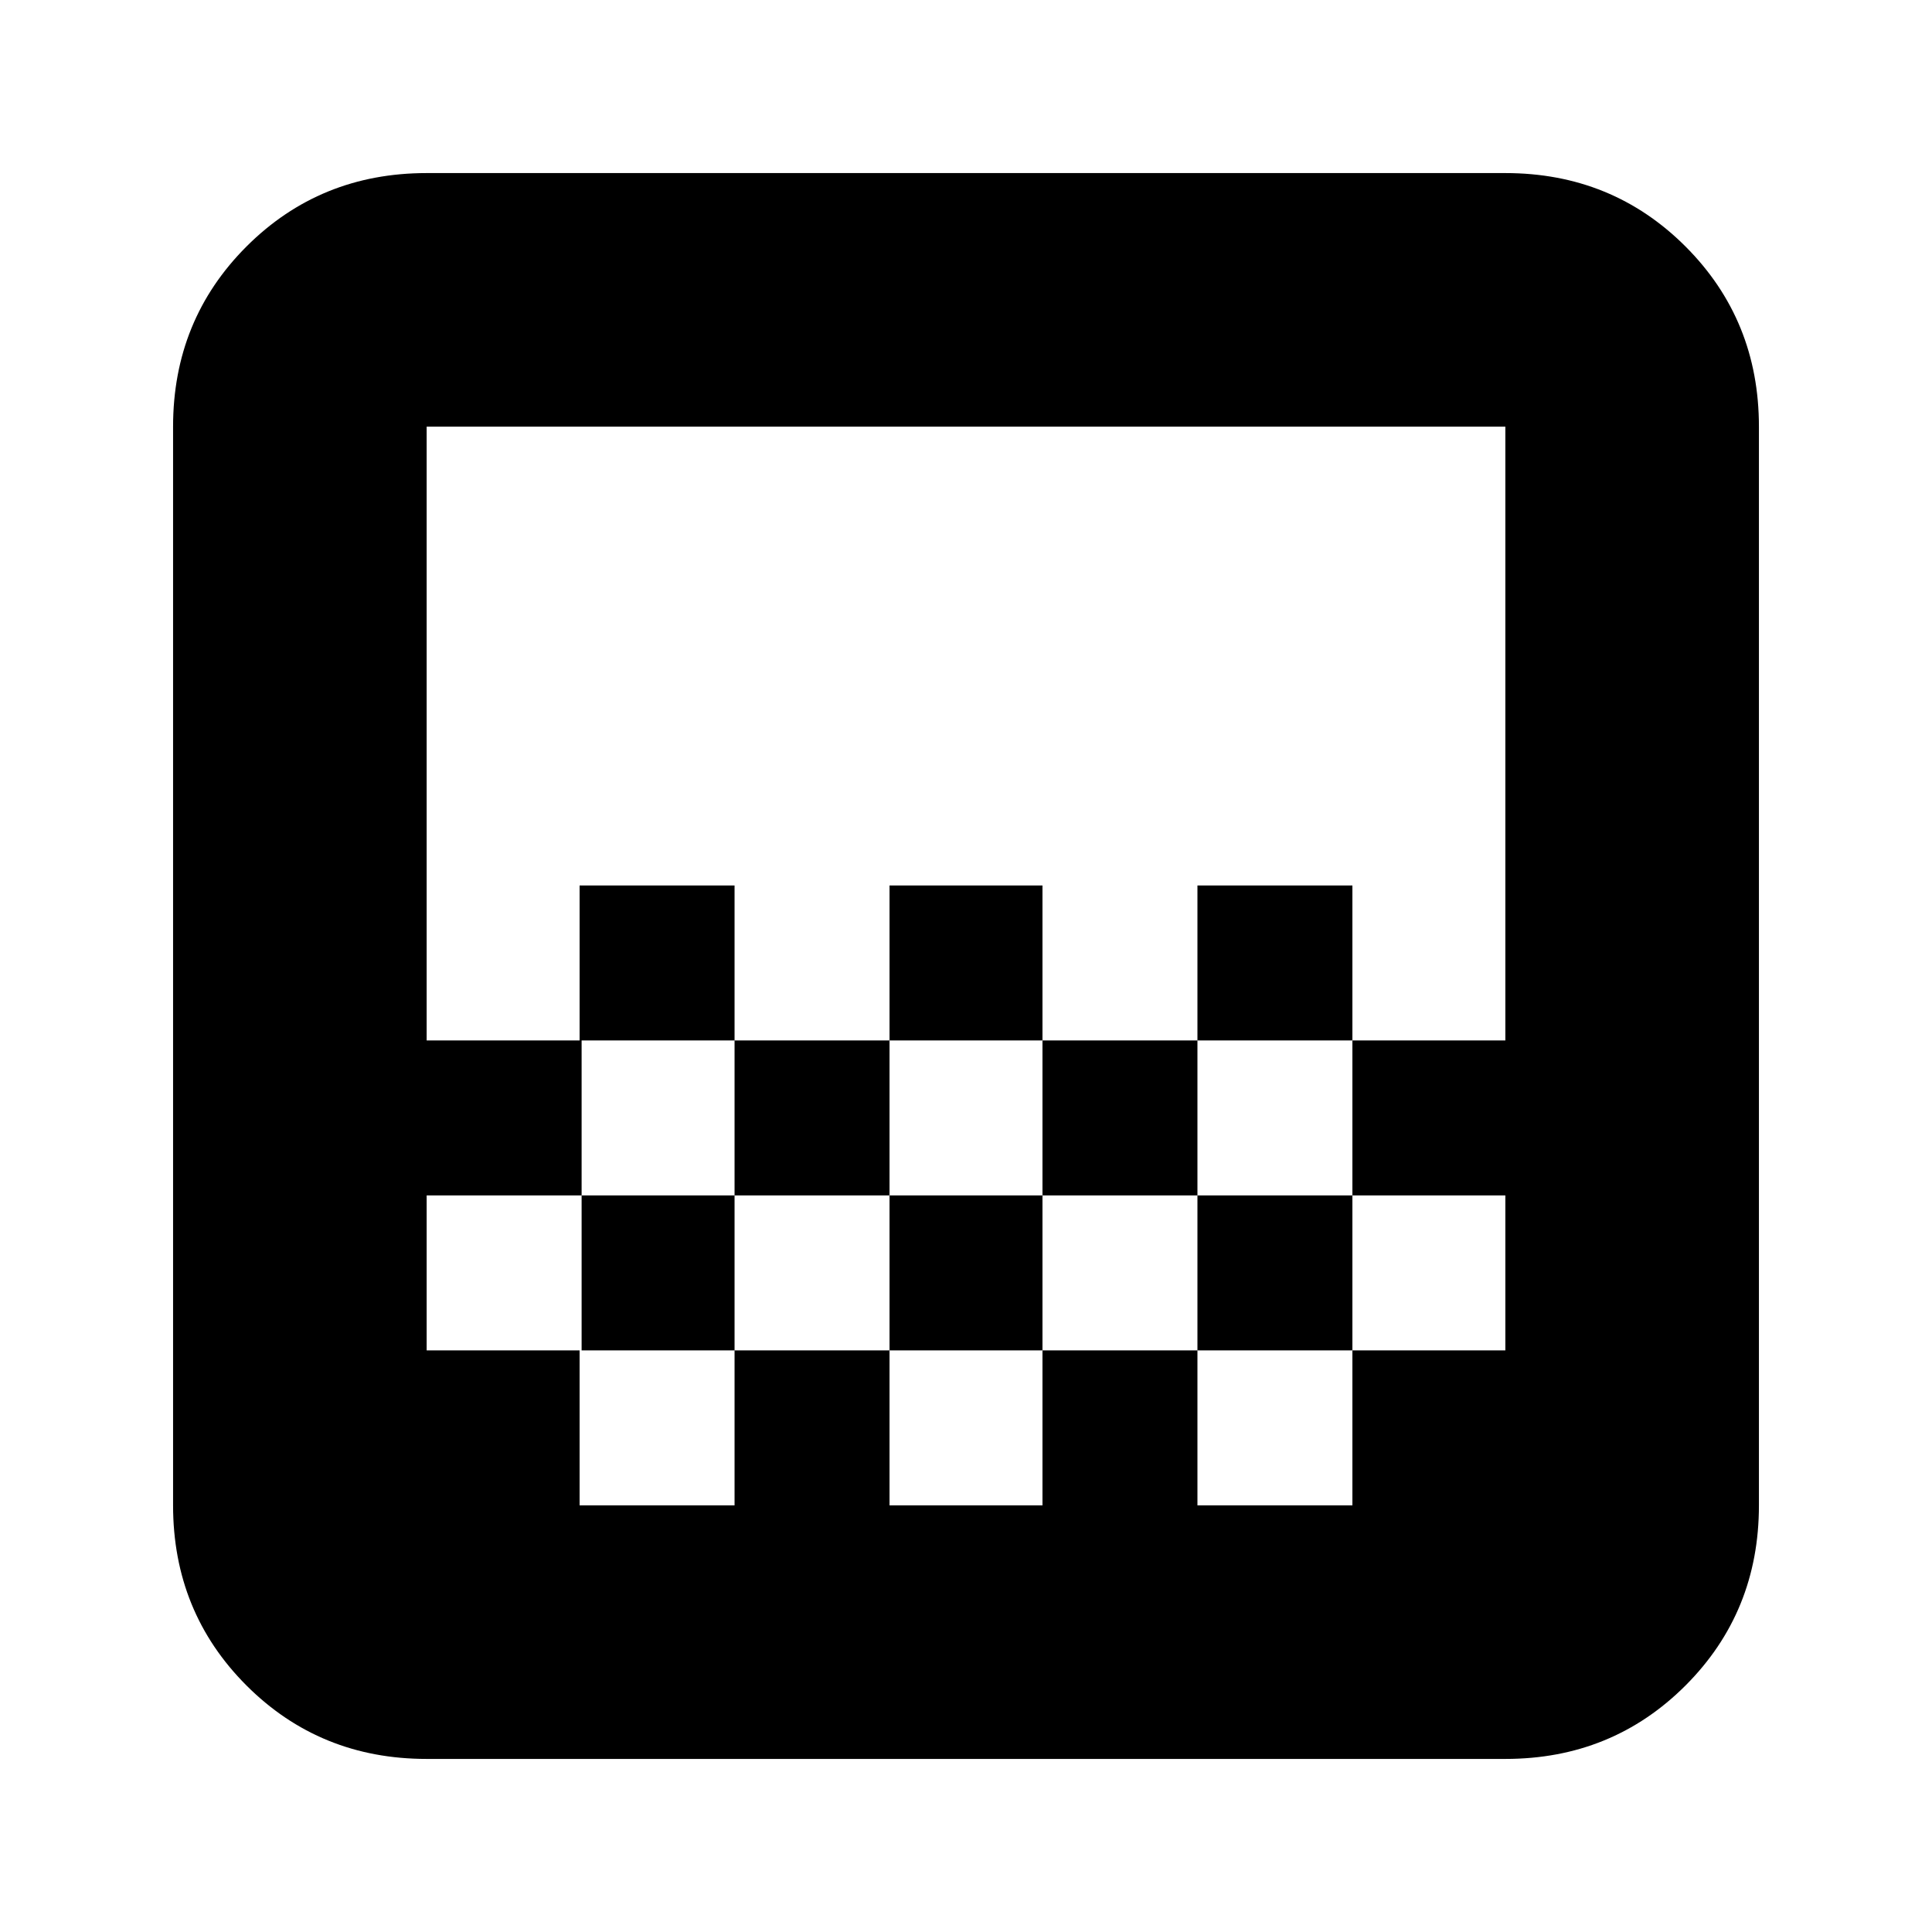 <svg xmlns="http://www.w3.org/2000/svg" height="24" width="24"><path d="M11.05 12.925V11H12.95V12.925ZM9.125 14.85V12.925H11.05V14.85ZM12.95 14.85V12.925H14.875V14.85ZM14.875 12.925V11H16.8V12.925ZM7.2 12.925V11H9.125V12.925ZM5.3 21.85Q3.975 21.85 3.062 20.938Q2.15 20.025 2.15 18.7V5.3Q2.15 3.975 3.062 3.062Q3.975 2.15 5.3 2.15H18.7Q20.025 2.15 20.938 3.062Q21.85 3.975 21.85 5.3V18.7Q21.85 20.025 20.938 20.938Q20.025 21.85 18.7 21.85ZM7.2 18.7H9.125V16.775H7.2ZM11.05 18.7H12.95V16.775H11.05ZM14.875 18.7H16.8V16.775H14.875ZM5.3 16.775H7.225V14.85H9.125V16.775H11.05V14.85H12.95V16.775H14.875V14.85H16.8V16.775H18.7V14.85H16.8V12.925H18.7V5.3Q18.7 5.3 18.7 5.3Q18.7 5.3 18.7 5.3H5.3Q5.3 5.3 5.3 5.3Q5.3 5.3 5.3 5.3V12.925H7.225V14.85H5.3ZM5.3 18.725V18.7Q5.3 18.7 5.3 18.7Q5.3 18.7 5.3 18.7V5.3Q5.3 5.3 5.3 5.3Q5.3 5.3 5.3 5.3Q5.3 5.3 5.3 5.3Q5.3 5.3 5.3 5.3V18.725Q5.3 18.725 5.3 18.725Q5.3 18.725 5.3 18.725Z"/></svg>